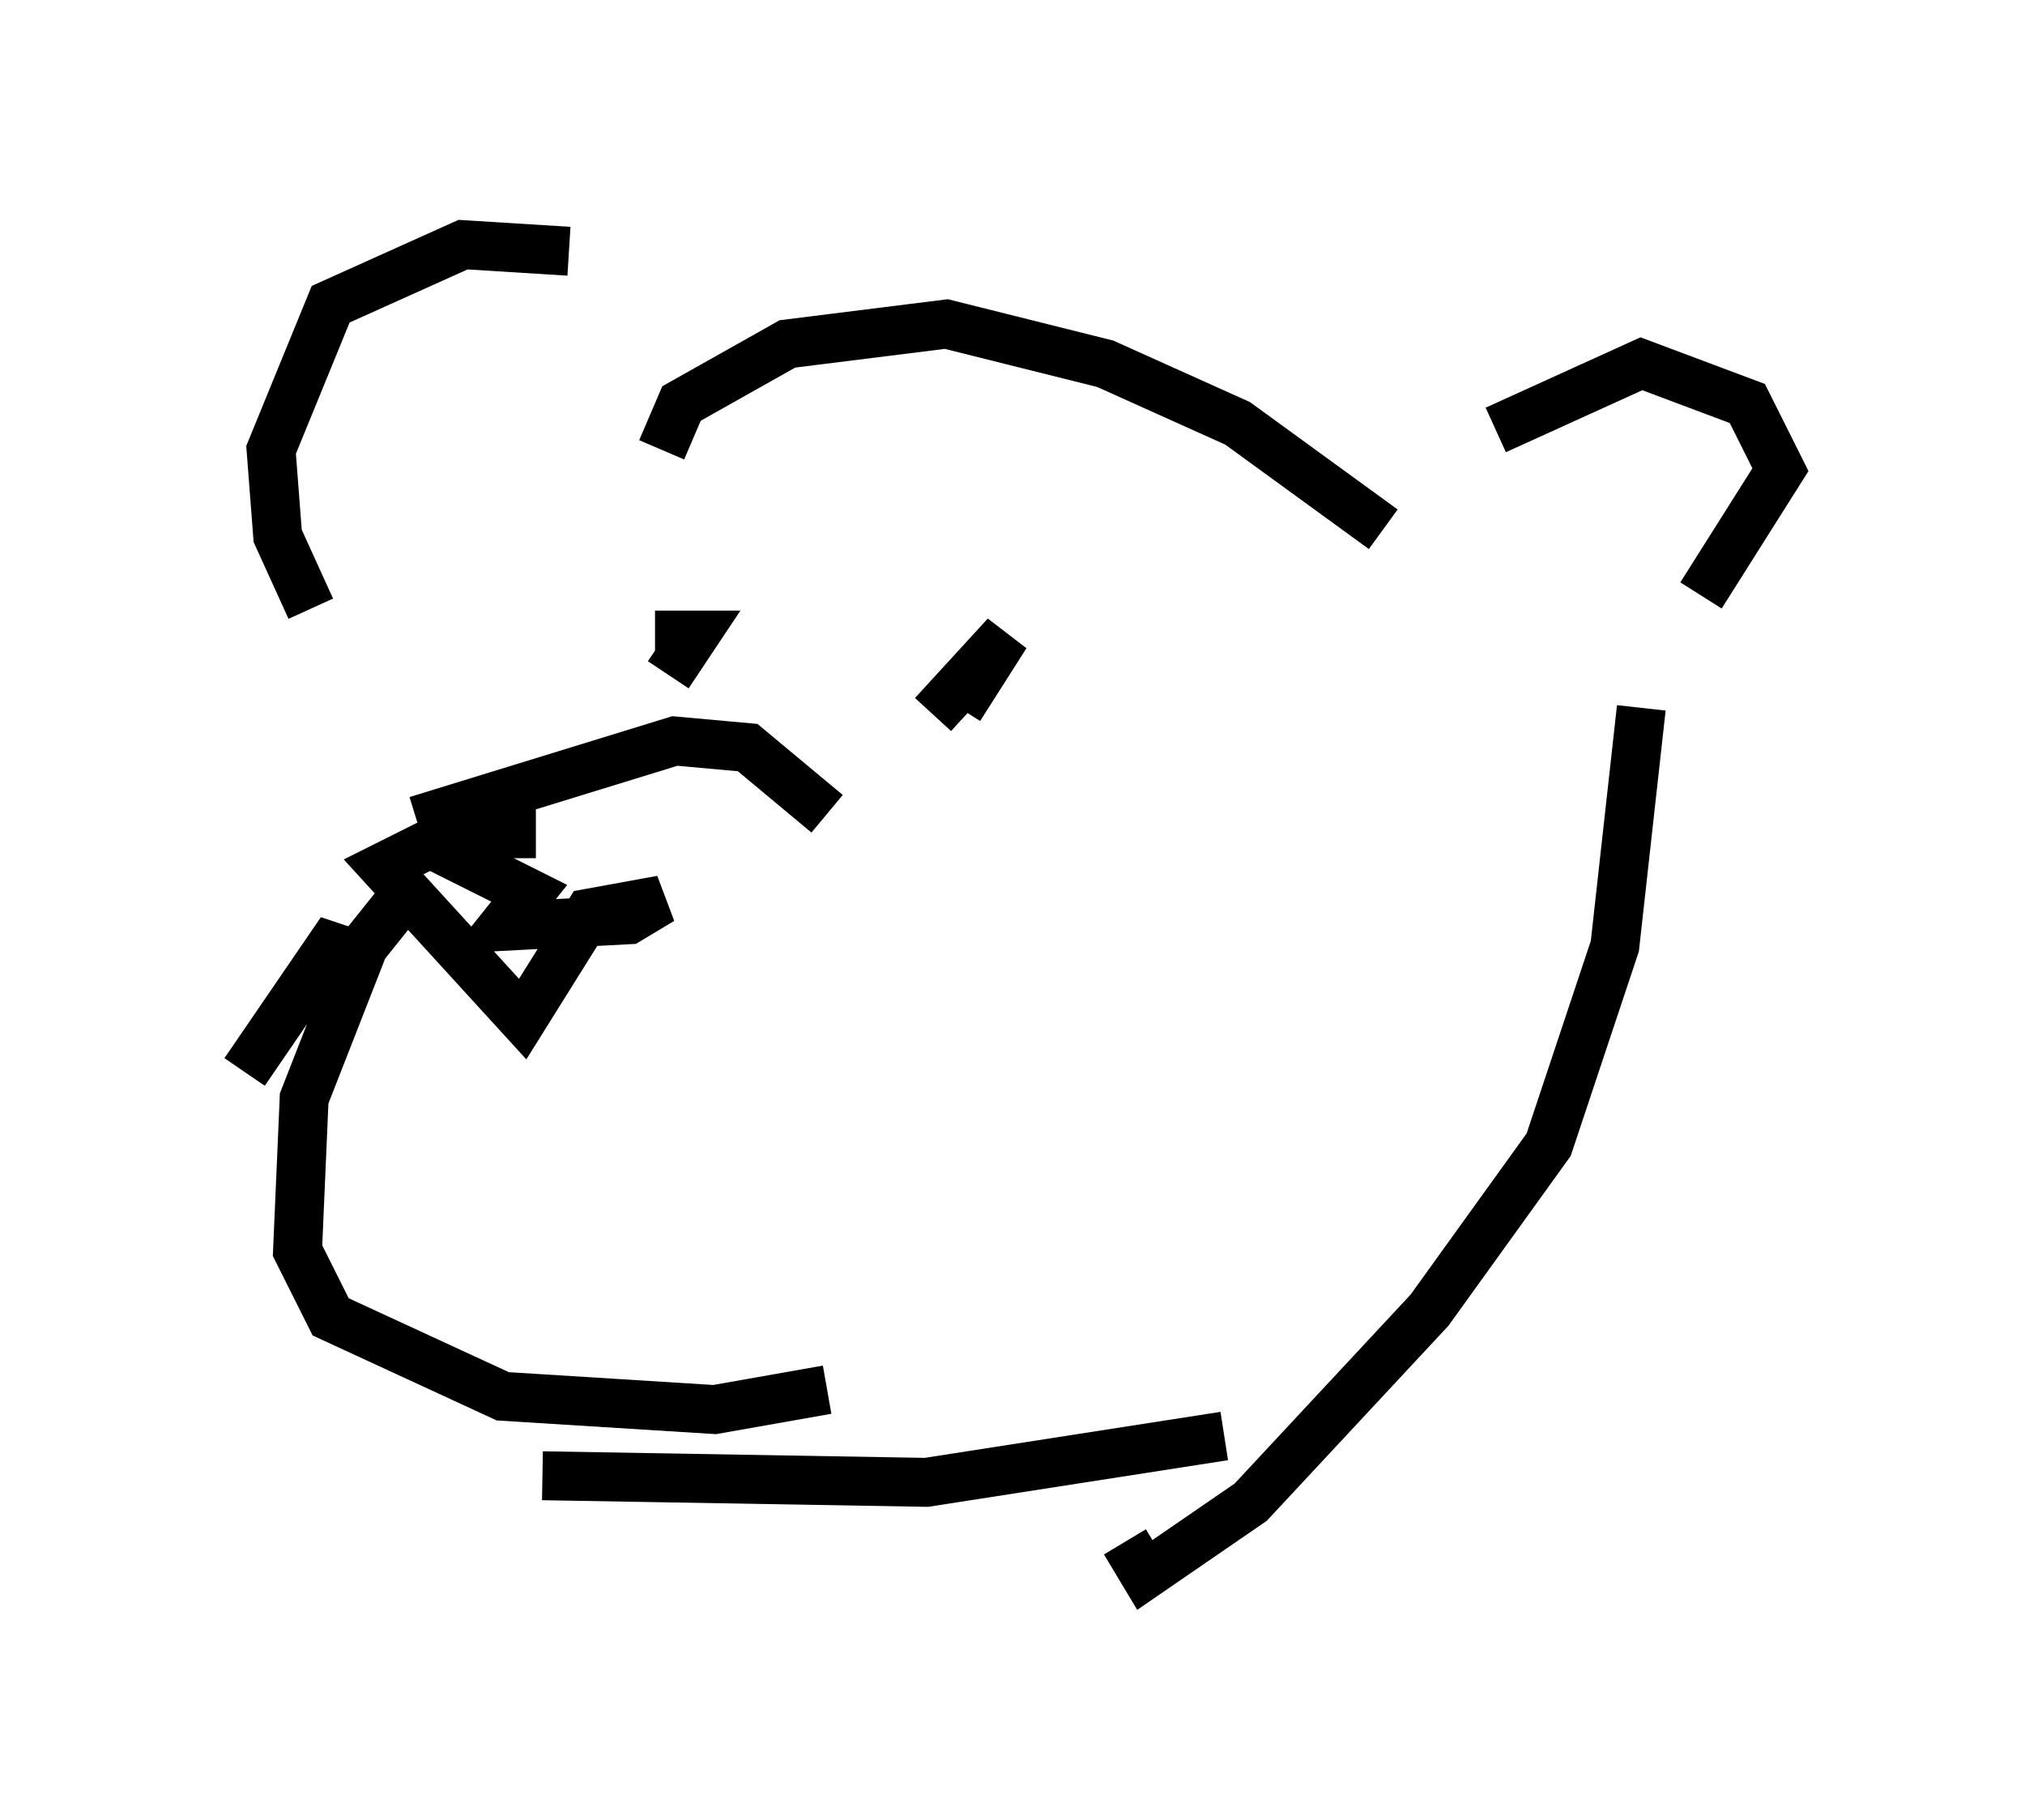 <?xml version="1.0" encoding="utf-8" ?>
<svg baseProfile="full" height="37.199" version="1.1" width="41.393" xmlns="http://www.w3.org/2000/svg" xmlns:ev="http://www.w3.org/2001/xml-events" xmlns:xlink="http://www.w3.org/1999/xlink"><defs /><rect fill="white" height="37.199" width="41.393" x="0" y="0" /><path d="M12.713, 5.677 m-1.083, -0.541 l-2.165, -0.135 -2.706, 1.218 l-1.218, 2.977 0.135, 1.759 l0.677, 1.488 m7.172, -3.248 l0.406, -0.947 2.165, -1.218 l3.248, -0.406 3.248, 0.812 l2.706, 1.218 2.977, 2.165 m2.3, -2.03 l2.977, -1.353 2.165, 0.812 l0.677, 1.353 -1.624, 2.571 m-23.816, 4.871 l-1.759, 0.0 -1.353, 0.677 l2.842, 3.112 1.353, -2.165 l1.488, -0.271 -0.677, 0.406 l-2.571, 0.135 0.541, -0.677 l-2.165, -1.083 m-0.135, -0.406 l5.277, -1.624 1.488, 0.135 l1.624, 1.353 m2.706, -2.165 l0.947, -1.488 -1.488, 1.624 m-5.683, -1.624 l0.812, 0.0 -0.541, 0.812 m-6.089, 5.819 l-0.812, -0.271 -1.759, 2.571 m3.518, -3.924 l-1.083, 1.353 -1.218, 3.112 l-0.135, 3.112 0.677, 1.353 l3.518, 1.624 4.33, 0.271 l2.3, -0.406 m-5.819, 1.759 l7.848, 0.135 6.089, -0.947 m8.525, -14.885 l-0.541, 4.871 -1.353, 4.059 l-2.436, 3.383 -3.654, 3.924 l-2.165, 1.488 -0.406, -0.677 " fill="none" stroke="black" stroke-width="1" /></svg>